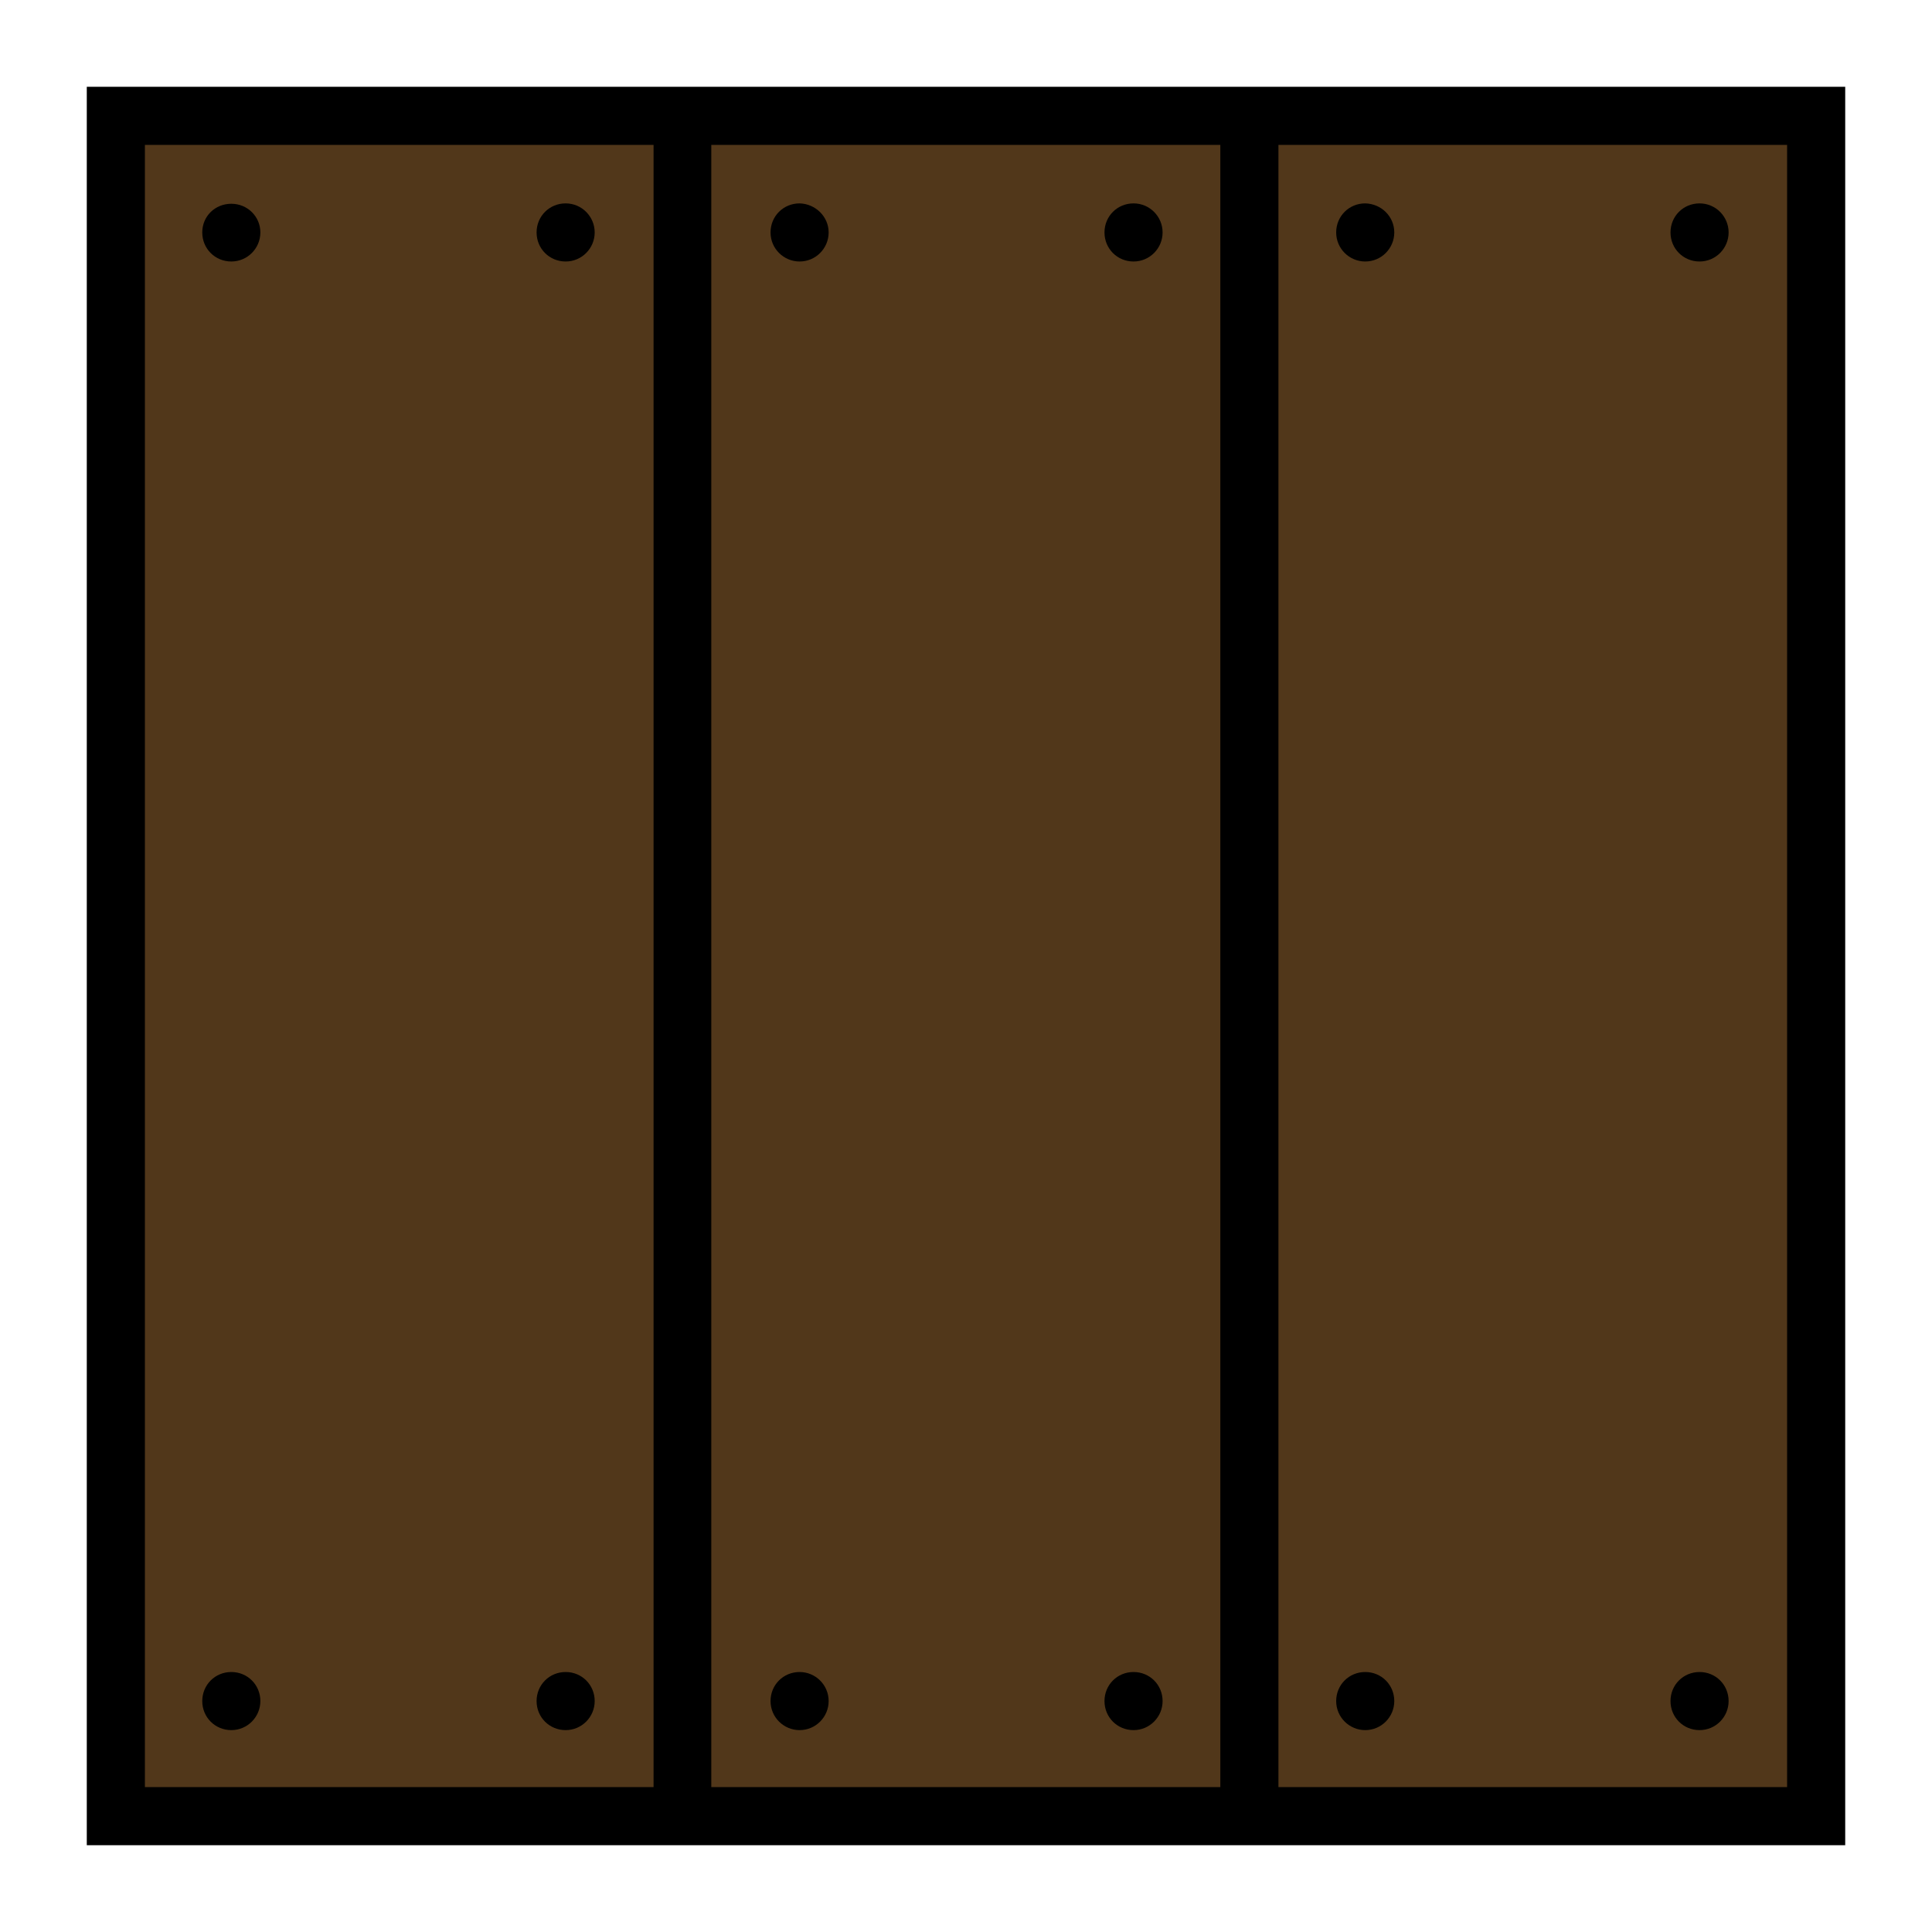 <?xml version="1.0" encoding="utf-8"?>
<!-- Generator: Adobe Illustrator 26.4.1, SVG Export Plug-In . SVG Version: 6.00 Build 0)  -->
<svg version="1.1" id="Calque_1" xmlns="http://www.w3.org/2000/svg" xmlns:xlink="http://www.w3.org/1999/xlink" x="0px" y="0px"
	 viewBox="0 0 512 512" style="enable-background:new 0 0 512 512;" xml:space="preserve">
<style type="text/css">
	.st0{fill:#51371A;stroke:#000000;stroke-miterlimit:10;}
</style>
<rect x="34" y="31" class="st0" width="445" height="448"/>
<g>
	<path d="M23,23V489H489V23L23,23z M323.4,38.4v435.2l-134.9,0V38.4L323.4,38.4z M38.4,38.4h134.8v435.2l-134.8,0V38.4z
		 M473.6,473.6l-134.8,0V38.4h134.8V473.6z"/>
	<path d="M69,61.6c0,4.2-3.4,7.7-7.7,7.7s-7.7-3.4-7.7-7.7S57,54,61.3,54S69,57.4,69,61.6"/>
	<path d="M157.6,61.6c0,4.2-3.4,7.7-7.7,7.7s-7.7-3.4-7.7-7.7s3.4-7.7,7.7-7.7S157.6,57.4,157.6,61.6"/>
	<path d="M219.6,61.6c0,4.2-3.4,7.7-7.7,7.7c-4.2,0-7.7-3.4-7.7-7.7s3.4-7.7,7.7-7.7C216.1,54,219.6,57.4,219.6,61.6"/>
	<path d="M308.1,61.6c0,4.2-3.4,7.7-7.7,7.7s-7.7-3.4-7.7-7.7s3.4-7.7,7.7-7.7S308.1,57.4,308.1,61.6"/>
	<path d="M369.5,61.6c0,4.2-3.4,7.7-7.7,7.7c-4.2,0-7.7-3.4-7.7-7.7s3.4-7.7,7.7-7.7C366.1,54,369.5,57.4,369.5,61.6"/>
	<path d="M458.1,61.6c0,4.2-3.4,7.7-7.7,7.7s-7.7-3.4-7.7-7.7s3.4-7.7,7.7-7.7S458.1,57.4,458.1,61.6"/>
	<path d="M69,450.8c0,4.2-3.4,7.7-7.7,7.7s-7.7-3.4-7.7-7.7s3.4-7.7,7.7-7.7S69,446.5,69,450.8"/>
	<path d="M157.6,450.8c0,4.2-3.4,7.7-7.7,7.7s-7.7-3.4-7.7-7.7s3.4-7.7,7.7-7.7S157.6,446.5,157.6,450.8"/>
	<path d="M219.6,450.8c0,4.2-3.4,7.7-7.7,7.7c-4.2,0-7.7-3.4-7.7-7.7s3.4-7.7,7.7-7.7C216.1,443.1,219.6,446.5,219.6,450.8"/>
	<path d="M308.1,450.8c0,4.2-3.4,7.7-7.7,7.7s-7.7-3.4-7.7-7.7s3.4-7.7,7.7-7.7S308.1,446.5,308.1,450.8"/>
	<path d="M369.5,450.8c0,4.2-3.4,7.7-7.7,7.7c-4.2,0-7.7-3.4-7.7-7.7s3.4-7.7,7.7-7.7C366.1,443.1,369.5,446.5,369.5,450.8"/>
	<path d="M458.1,450.8c0,4.2-3.4,7.7-7.7,7.7s-7.7-3.4-7.7-7.7s3.4-7.7,7.7-7.7S458.1,446.5,458.1,450.8"/>
</g>
</svg>
